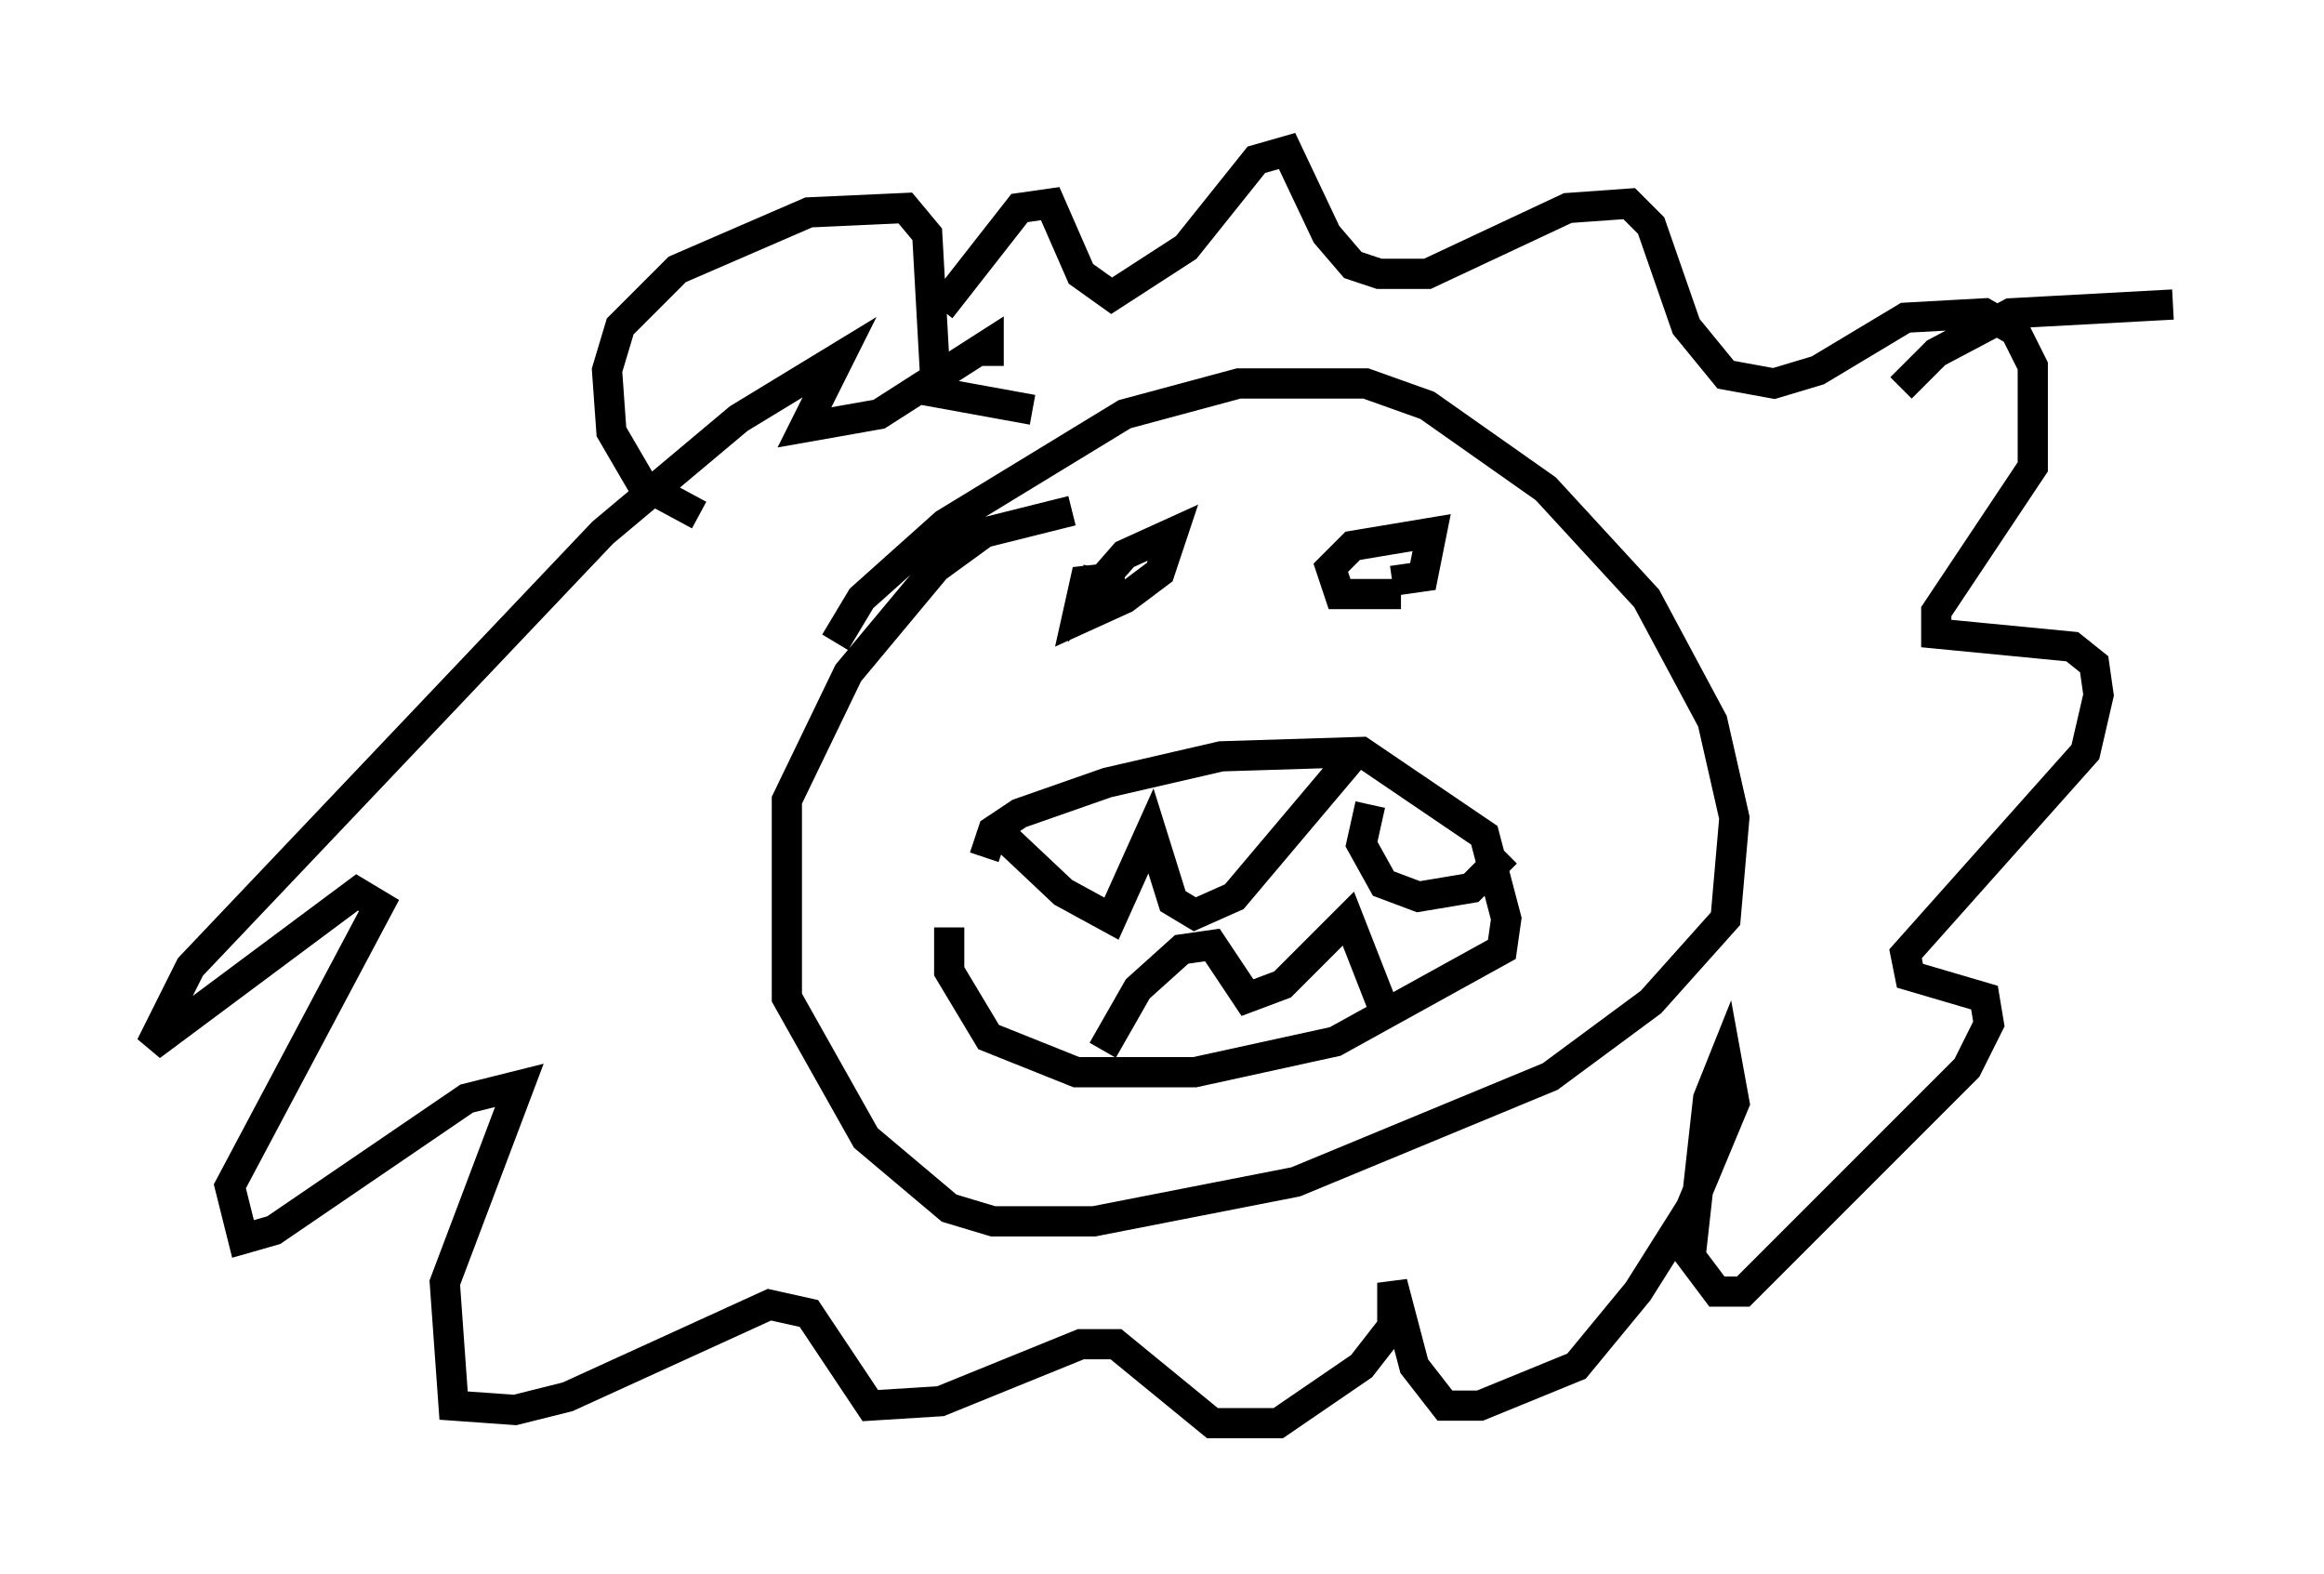 <?xml version="1.0" encoding="utf-8" ?>
<svg baseProfile="full" height="52.123" version="1.1" width="76.961" xmlns="http://www.w3.org/2000/svg" xmlns:ev="http://www.w3.org/2001/xml-events" xmlns:xlink="http://www.w3.org/1999/xlink"><defs /><rect fill="white" height="52.123" width="76.961" x="0" y="0" /><path d="M28.531, 14.732 m2.615, -4.503 l2.615, -3.341 1.017, -0.145 l1.017, 2.324 1.017, 0.726 l2.469, -1.598 2.324, -2.905 l1.017, -0.291 1.307, 2.76 l0.872, 1.017 0.872, 0.291 l1.598, 0.0 4.648, -2.179 l2.034, -0.145 0.726, 0.726 l1.162, 3.341 1.307, 1.598 l1.598, 0.291 1.453, -0.436 l2.905, -1.743 2.615, -0.145 l1.017, 0.581 0.581, 1.162 l0.0, 3.341 -3.196, 4.793 l0.0, 0.726 4.503, 0.436 l0.726, 0.581 0.145, 1.017 l-0.436, 1.888 -5.955, 6.682 l0.145, 0.726 2.469, 0.726 l0.145, 0.872 -0.726, 1.453 l-7.408, 7.408 -0.872, 0.0 l-0.872, -1.162 0.581, -5.229 l0.581, -1.453 0.291, 1.598 l-1.453, 3.486 -1.743, 2.76 l-2.034, 2.469 -3.196, 1.307 l-1.162, 0.0 -1.017, -1.307 l-0.726, -2.76 0.0, 1.453 l-1.017, 1.307 -2.76, 1.888 l-2.179, 0.0 -3.196, -2.615 l-1.162, 0.0 -4.648, 1.888 l-2.324, 0.145 -2.034, -3.05 l-1.307, -0.291 -6.682, 3.05 l-1.743, 0.436 -2.034, -0.145 l-0.291, -4.067 2.469, -6.536 l-1.743, 0.436 -6.391, 4.358 l-1.017, 0.291 -0.436, -1.743 l4.939, -9.296 -0.726, -0.436 l-6.827, 5.084 1.307, -2.615 l13.654, -14.38 4.503, -3.777 l3.341, -2.034 -1.162, 2.324 l2.469, -0.436 3.631, -2.324 l0.0, 0.726 m-5.084, 9.151 l0.872, -1.453 2.76, -2.469 l5.955, -3.631 3.777, -1.017 l4.212, 0.0 2.034, 0.726 l3.922, 2.76 3.341, 3.631 l2.179, 4.067 0.726, 3.196 l-0.291, 3.341 -2.469, 2.76 l-3.341, 2.469 -8.425, 3.486 l-6.682, 1.307 -3.341, 0.0 l-1.453, -0.436 -2.76, -2.324 l-2.615, -4.648 0.0, -6.536 l2.034, -4.212 2.905, -3.486 l1.598, -1.162 2.905, -0.726 m-2.905, 11.475 l0.291, -0.872 0.872, -0.581 l2.905, -1.017 3.777, -0.872 l4.648, -0.145 4.067, 2.76 l0.726, 2.76 -0.145, 1.017 l-5.52, 3.05 -4.648, 1.017 l-3.922, 0.0 -2.905, -1.162 l-1.307, -2.179 0.0, -1.453 m1.307, -3.486 l2.469, 2.324 1.598, 0.872 l1.307, -2.905 0.726, 2.324 l0.726, 0.436 1.307, -0.581 l3.922, -4.648 m-8.279, 9.732 l1.162, -2.034 1.453, -1.307 l1.017, -0.145 1.162, 1.743 l1.162, -0.436 2.179, -2.179 l1.307, 3.341 m-0.581, -7.117 l-0.291, 1.307 0.726, 1.307 l1.162, 0.436 1.743, -0.291 l1.162, -1.162 m-13.508, -9.441 l-0.145, 0.726 1.017, -1.162 l1.598, -0.726 -0.436, 1.307 l-1.162, 0.872 -1.598, 0.726 l0.291, -1.307 1.307, -0.145 m9.151, 0.581 l-2.034, 0.0 -0.291, -0.872 l0.726, -0.726 2.615, -0.436 l-0.291, 1.453 -1.017, 0.145 m-22.95, -2.179 l-1.888, -1.017 -1.017, -1.743 l-0.145, -2.034 0.436, -1.453 l1.888, -1.888 4.358, -1.888 l3.196, -0.145 0.726, 0.872 l0.291, 5.229 3.196, 0.581 m28.76, -0.726 l1.162, -1.162 2.469, -1.307 l5.374, -0.291 " fill="none" stroke="black" stroke-width="1" /></svg>